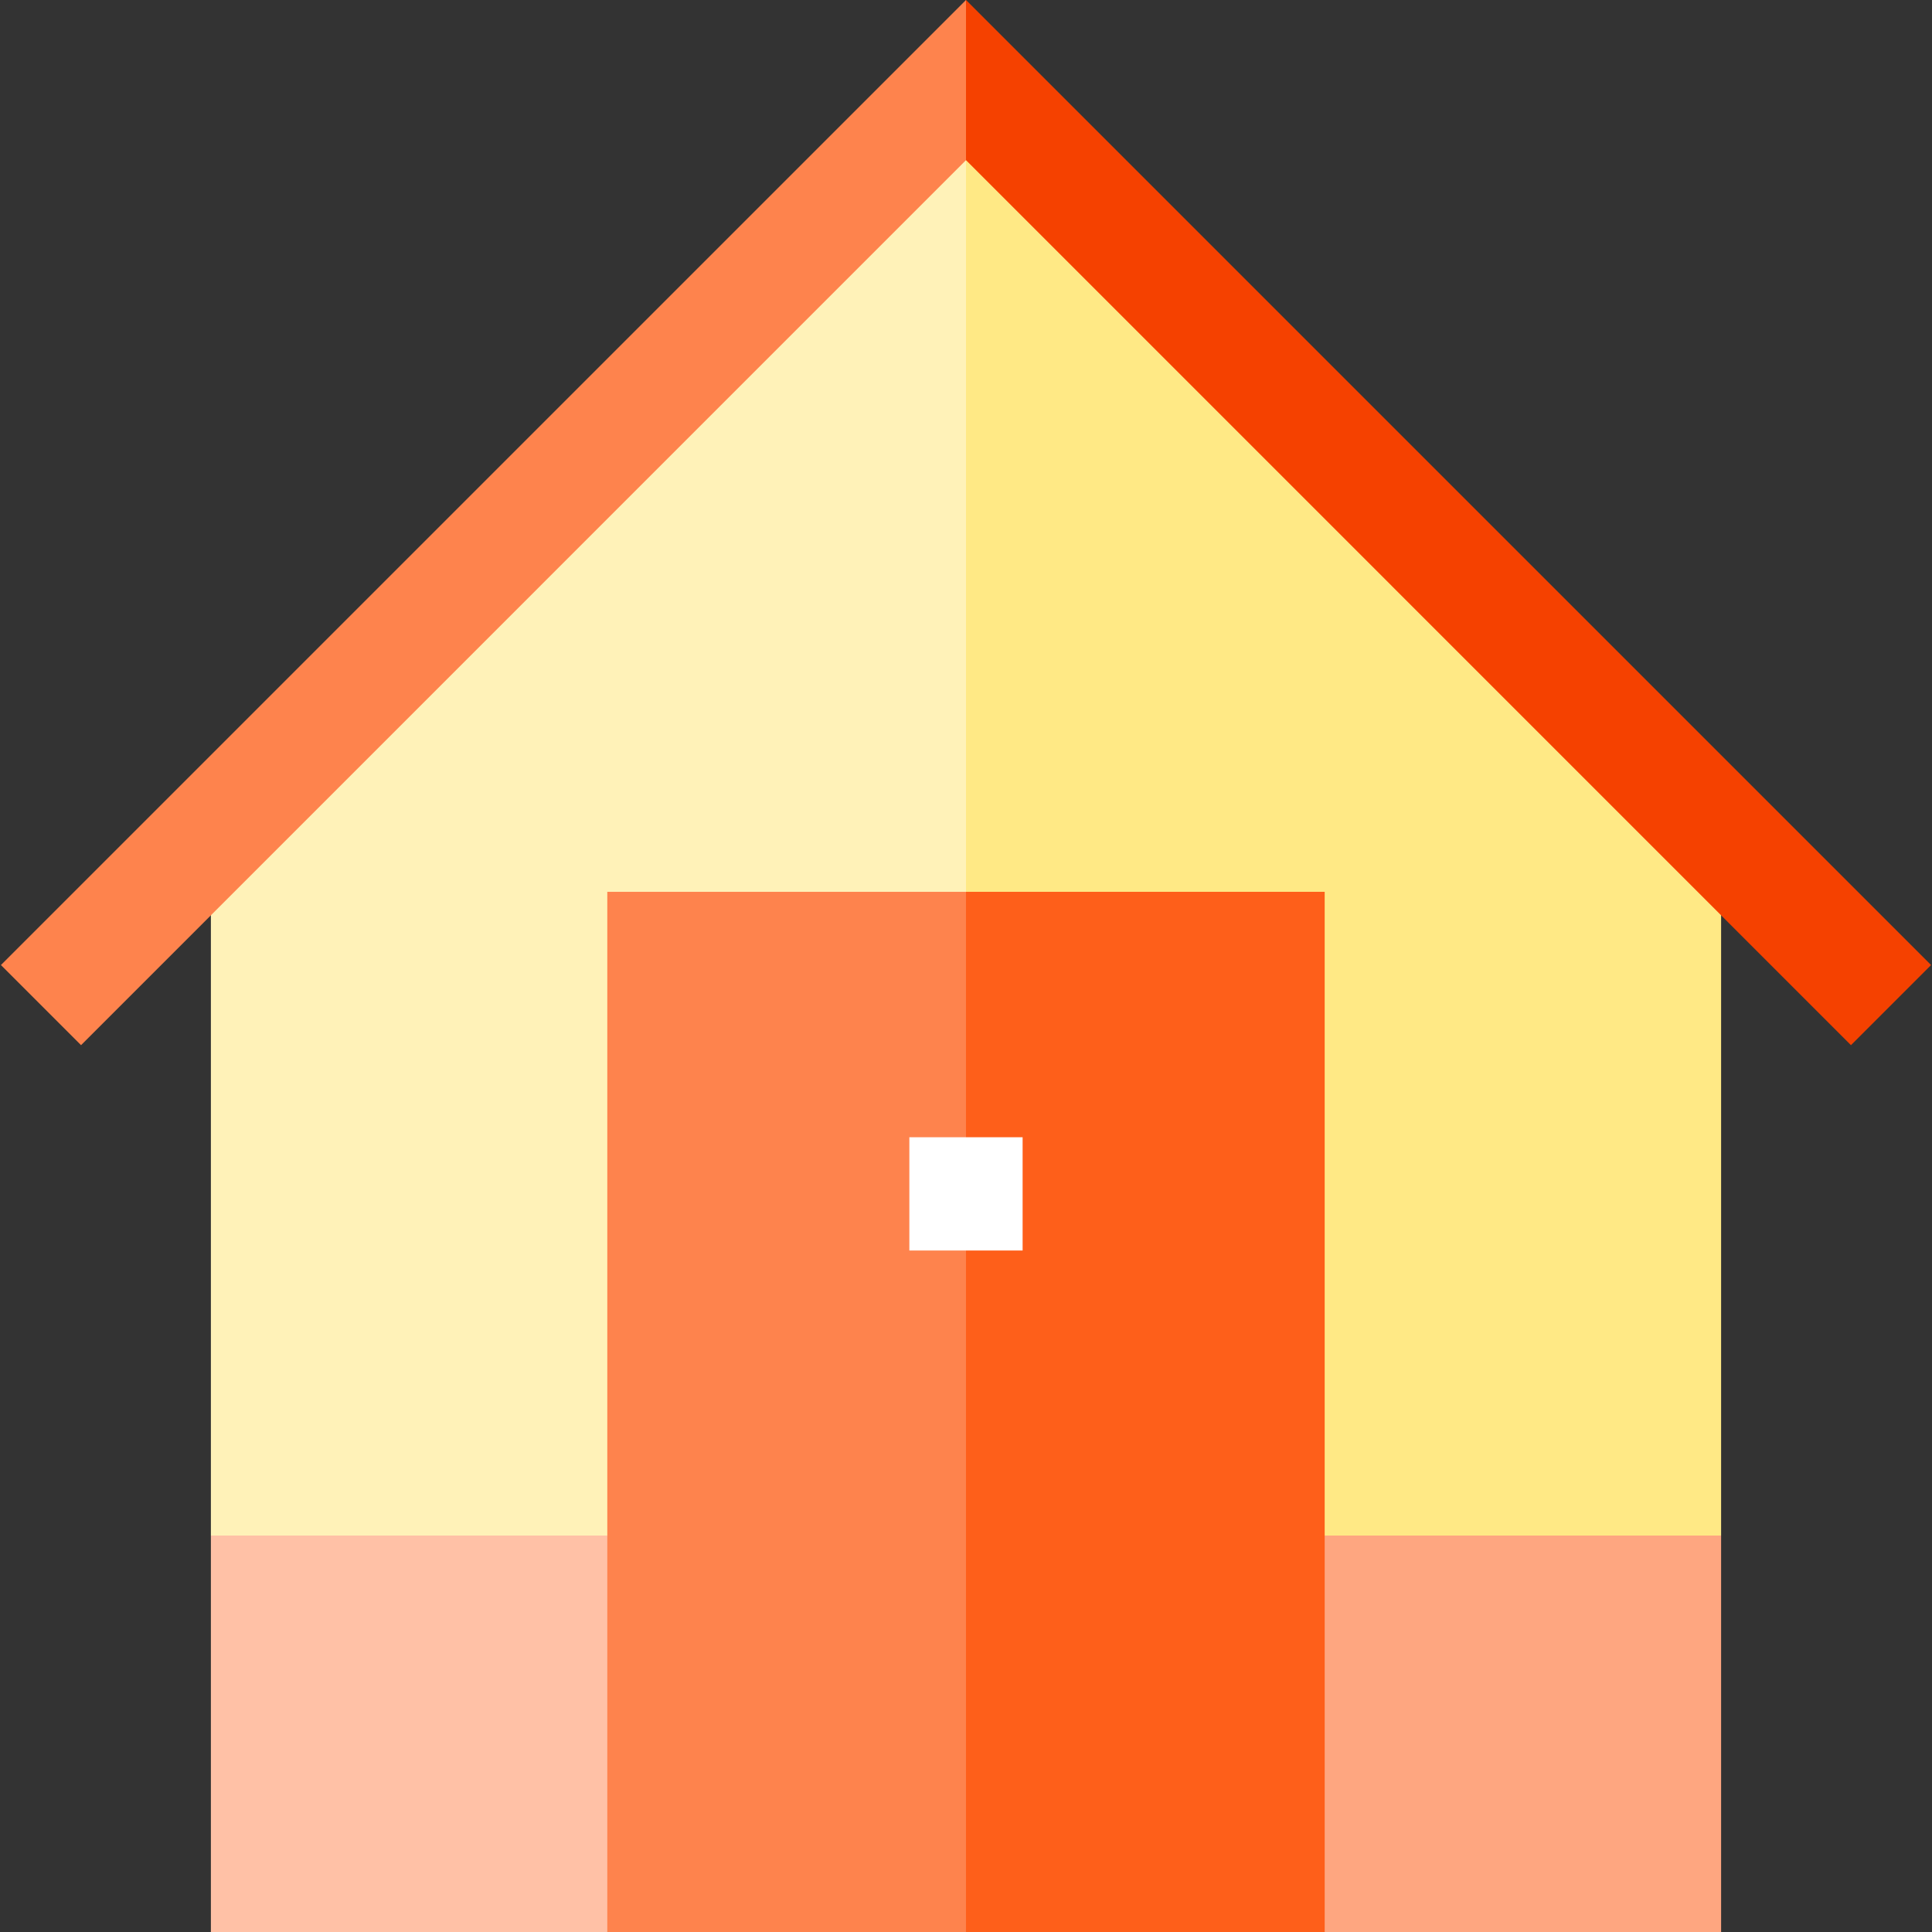 <?xml version="1.0" encoding="iso-8859-1"?>
<!-- Generator: Adobe Illustrator 19.0.0, SVG Export Plug-In . SVG Version: 6.00 Build 0)  -->
<svg xmlns="http://www.w3.org/2000/svg" xmlns:xlink="http://www.w3.org/1999/xlink" version="1.1" id="Capa_1" x="0px" y="0px" viewBox="0 0 512 512" style="enable-background:new 0 0 512 512;" xml:space="preserve">
<rect x="0" y="0" width="512" height="512" fill="#333333" stroke="none"/>
<polygon style="fill:#FFE985;" points="256,21.222 225.983,406.94 456.113,406.94 456.113,216.333 "/>
<polygon style="fill:#FFF2B8;" points="55.887,216.333 55.887,406.94 256,406.94 256,21.222 "/>
<polygon style="fill:#FFC1A6;" points="205.972,406.94 160.946,512 55.887,512 55.887,406.94 "/>
<polygon style="fill:#FEA680;" points="456.113,406.94 456.113,512 351.054,512 306.028,406.94 "/>
<polygon style="fill:#FE5F1A;" points="256,236.344 225.983,374.172 256,512 351.054,512 351.054,236.344 "/>
<rect x="160.941" y="236.344" style="fill:#FE834D;" width="95.054" height="275.656"/>
<rect x="240.987" y="301.381" style="fill:#FFFFFF;" width="30.017" height="30.017"/>
<polygon style="fill:#F54100;" points="511.755,255.745 490.523,276.977 256,42.444 245.994,21.222 256,0 "/>
<polygon style="fill:#FE834D;" points="256,0 256,42.444 21.477,276.977 0.245,255.745 "/>
<g>
</g>
<g>
</g>
<g>
</g>
<g>
</g>
<g>
</g>
<g>
</g>
<g>
</g>
<g>
</g>
<g>
</g>
<g>
</g>
<g>
</g>
<g>
</g>
<g>
</g>
<g>
</g>
<g>
</g>
</svg>
